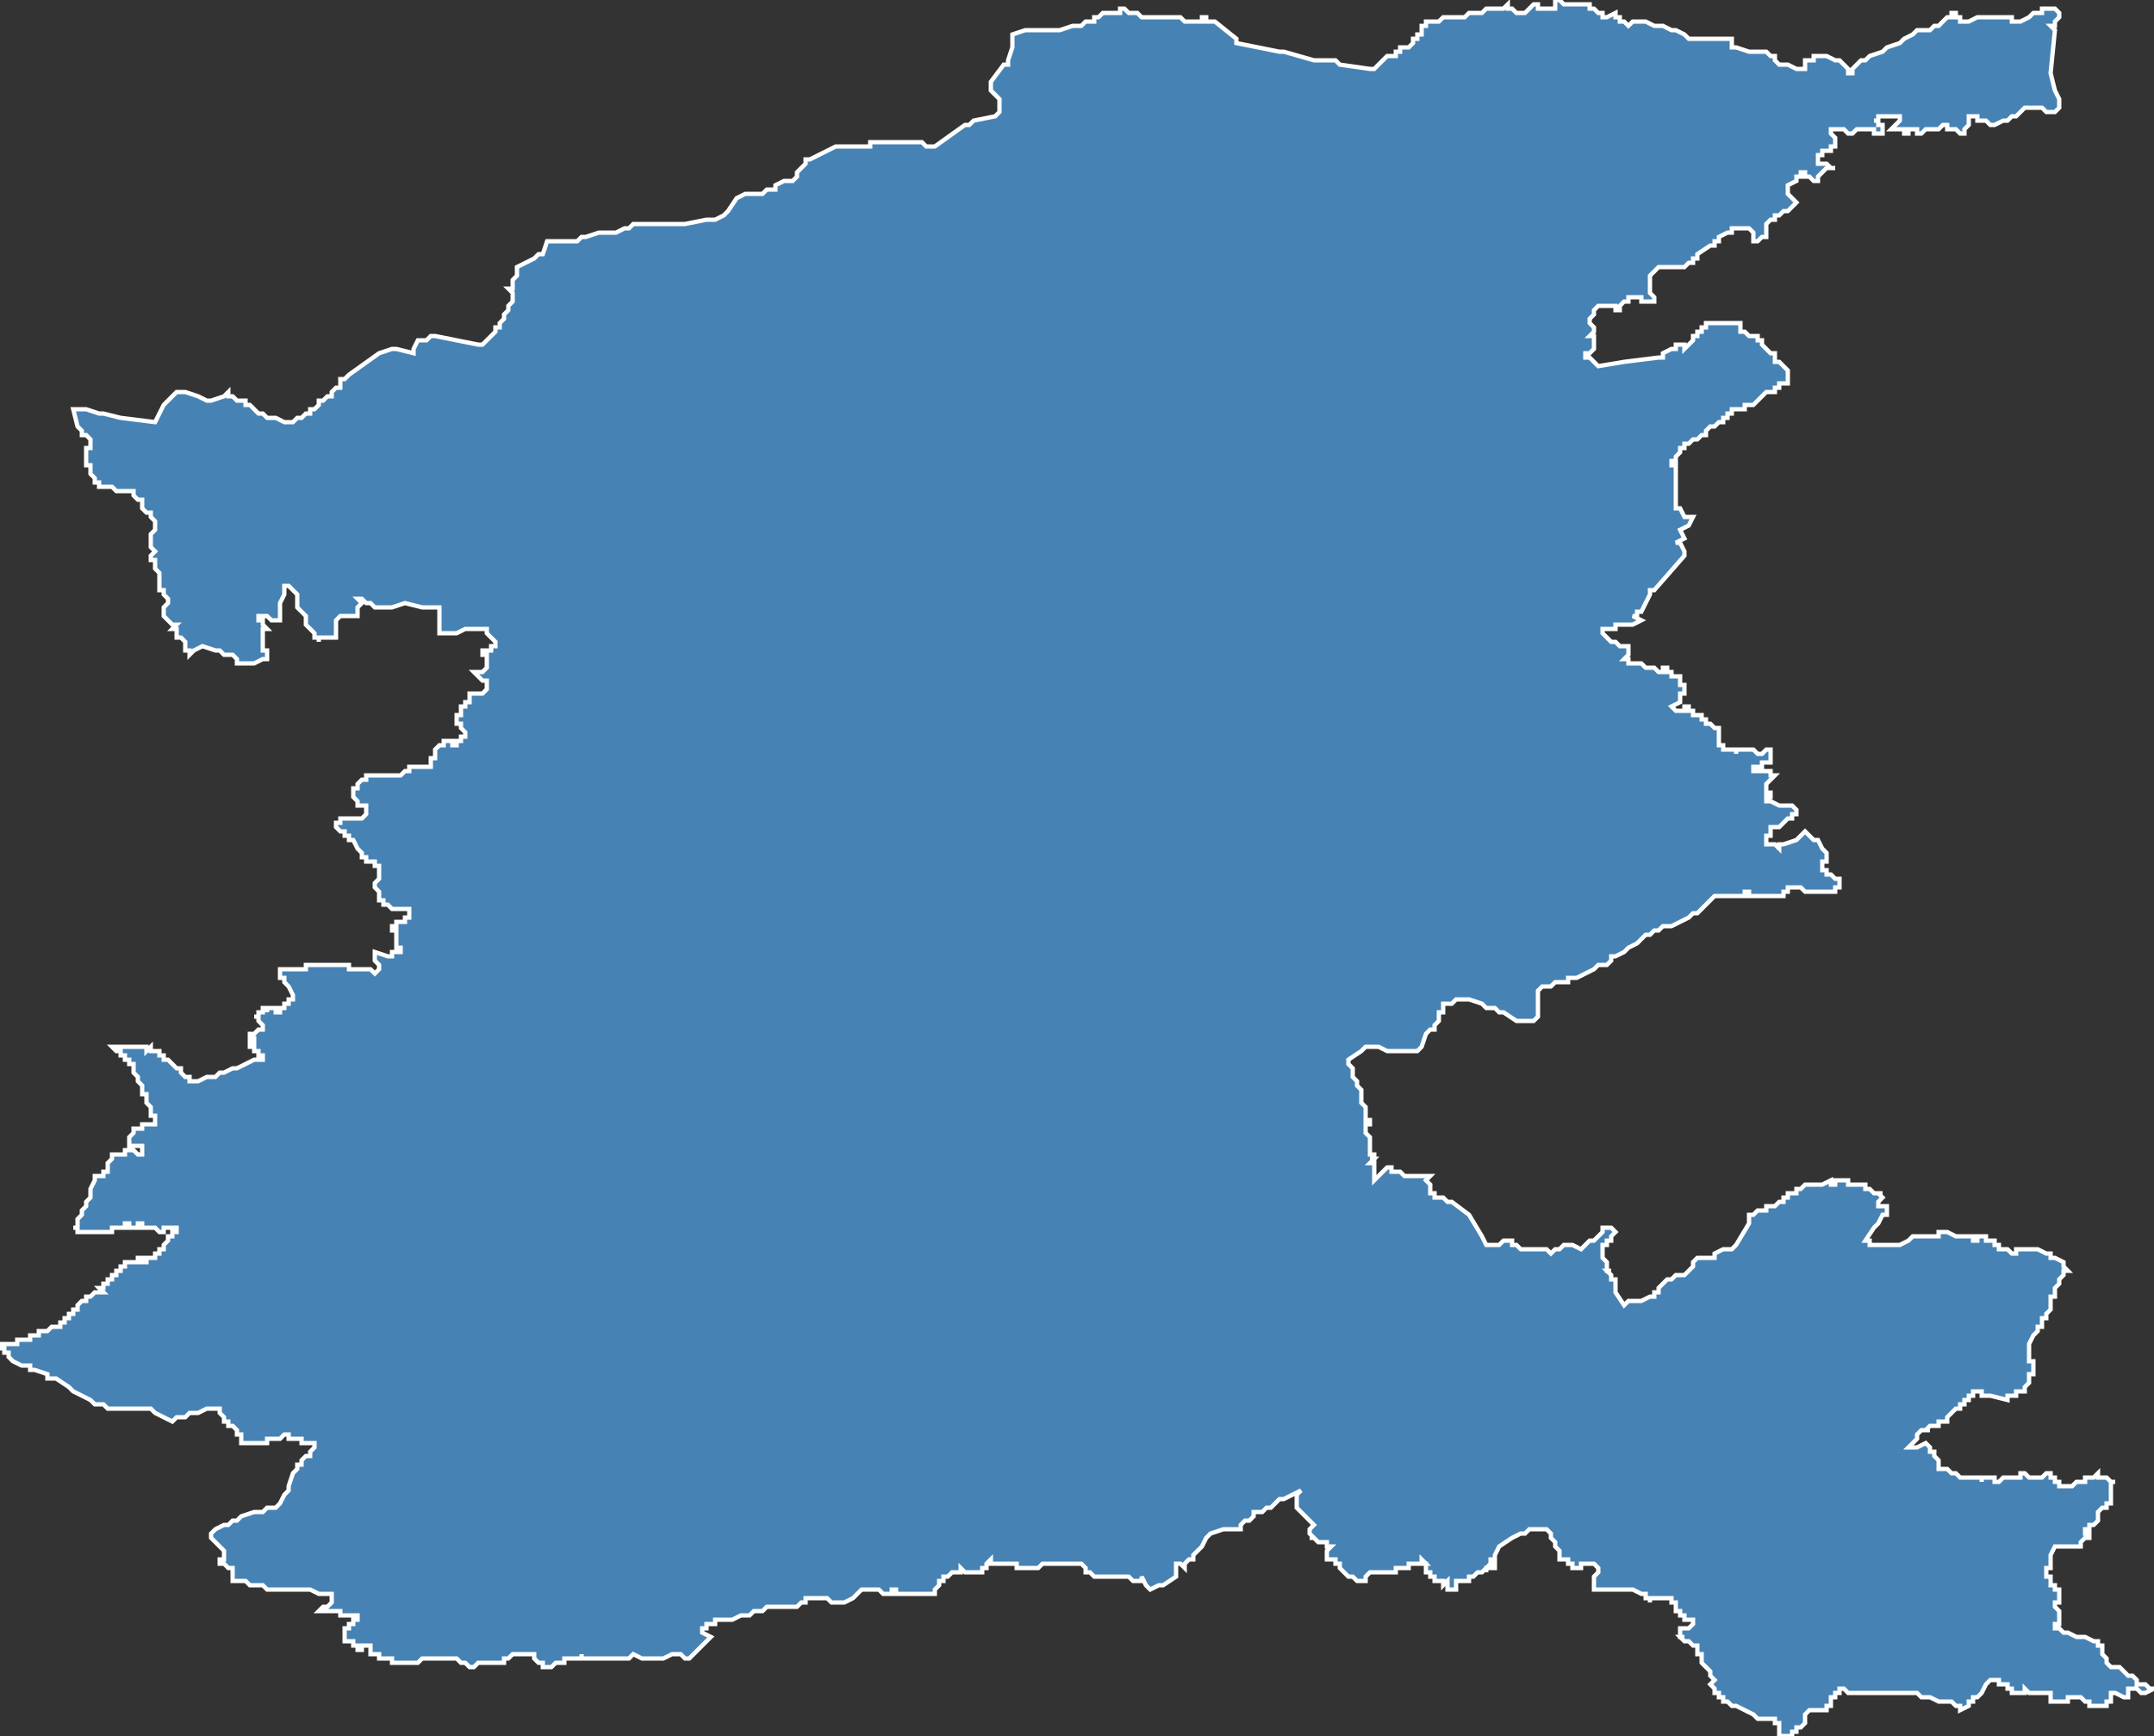 <?xml version="1.0" encoding="utf-8"?>
<svg version="1.1" id="svgmap" xmlns="http://www.w3.org/2000/svg" xmlns:xlink="http://www.w3.org/1999/xlink" x="0px" y="0px" width="100%" height="100%" viewBox="0 0 500 403">
<rect x="0" y="0" width="500" height="403" fill="#333333" stroke="none"/>
<polygon points="35,126 35,126 35,126 35,126 35,126 35,126 35,124 35,124 36,123 36,123 36,123 36,122 36,122 36,122 36,121 36,121 35,120 35,120 35,120 35,119 34,119 34,119 33,118 33,118 33,118 33,117 33,117 33,117 33,117 33,116 33,116 33,116 33,116 32,116 32,116 31,115 31,115 31,115 31,115 31,114 31,114 30,114 30,114 29,114 29,114 28,114 28,114 27,114 27,114 26,113 26,113 26,113 26,113 25,113 25,113 24,113 24,113 23,113 23,113 23,112 23,112 22,112 22,112 22,112 22,111 22,111 22,111 22,111 22,111 22,111 22,111 21,110 21,110 21,110 21,110 21,110 21,110 21,109 21,109 21,109 21,109 21,108 21,108 21,108 20,108 20,108 20,107 20,107 20,107 20,107 20,106 20,106 20,106 20,105 20,105 20,104 21,104 21,104 21,103 21,103 21,103 21,102 21,102 21,102 21,102 20,101 20,101 20,101 19,101 19,101 19,100 19,100 19,100 18,99 18,99 17,95 19,95 20,95 20,95 23,96 23,96 24,96 24,96 28,97 28,97 36,98 36,98 38,94 40,92 41,91 41,91 42,91 43,91 46,92 46,92 48,93 48,93 48,93 48,93 49,93 52,92 52,92 52,92 53,91 53,92 53,92 54,92 55,93 57,93 57,94 58,94 59,95 60,96 61,96 62,97 62,97 63,97 64,97 64,97 66,98 66,98 66,98 67,98 67,98 68,98 68,98 69,97 70,97 70,97 70,97 71,96 71,96 72,96 72,96 72,95 73,95 74,94 74,93 75,93 75,93 76,92 76,92 76,92 76,92 77,92 77,91 78,90 79,90 79,89 79,88 80,88 80,88 81,87 88,82 88,82 88,82 91,81 92,81 96,82 96,82 96,81 96,81 97,79 97,79 98,79 99,79 100,78 101,78 101,78 111,80 112,80 115,77 115,77 115,76 116,76 116,76 116,75 116,75 116,75 116,75 117,74 117,74 117,73 117,73 118,72 118,71 119,70 119,70 119,69 119,69 119,68 118,67 118,67 119,67 119,67 119,67 119,66 119,66 119,66 119,65 119,65 120,64 120,64 120,62 122,61 124,60 124,60 125,59 126,59 127,56 127,56 128,56 129,56 130,56 131,56 132,56 132,56 134,56 135,55 135,55 136,55 136,55 139,54 139,54 143,54 145,53 146,53 147,52 147,52 148,52 149,52 150,52 150,52 151,52 153,52 156,52 156,52 159,52 164,51 164,51 165,51 166,51 168,50 168,50 169,49 169,49 169,49 171,46 173,45 175,45 175,45 176,45 177,45 177,45 178,44 179,44 180,44 180,43 182,42 184,42 185,41 185,41 185,41 185,41 185,40 185,40 187,38 187,37 188,37 188,37 190,36 190,36 190,36 194,34 195,34 195,34 197,34 200,34 201,34 202,34 202,33 203,33 205,33 206,33 208,33 209,33 210,33 212,33 213,33 214,33 214,33 215,34 215,34 216,34 217,34 217,34 224,29 225,29 226,28 231,27 232,26 232,26 232,23 230,21 230,19 230,19 233,15 234,15 234,14 234,14 235,11 235,11 235,11 235,10 235,9 235,9 235,9 235,9 235,8 238,7 238,7 241,7 246,7 249,6 251,6 252,5 252,5 253,5 253,5 253,5 254,5 254,4 254,4 255,4 255,4 256,3 257,3 257,3 258,3 259,3 260,3 260,2 260,2 261,2 262,3 262,3 263,3 263,3 263,3 264,3 265,4 266,4 271,4 272,4 272,4 273,4 273,4 274,4 274,4 275,5 275,5 275,5 276,5 276,5 276,5 277,5 278,5 278,5 278,5 278,5 278,5 279,5 279,4 279,4 280,4 280,4 280,4 280,5 281,5 281,5 281,5 281,5 282,5 282,5 282,5 287,9 287,9 287,10 297,12 298,12 298,12 305,14 310,14 311,15 318,16 318,16 318,16 319,16 319,16 320,15 320,15 320,15 321,14 321,14 322,13 322,13 322,13 323,13 323,13 323,13 324,13 324,13 324,13 324,12 325,12 325,11 326,11 326,11 326,11 326,11 327,11 327,11 327,11 327,11 328,10 328,10 328,10 328,9 328,9 328,9 328,9 329,9 329,9 329,9 329,9 329,8 330,8 330,8 330,7 330,7 330,7 330,7 330,6 331,6 331,6 331,5 332,5 332,5 332,5 333,5 334,5 335,4 336,4 337,4 337,4 337,4 337,4 337,4 337,4 337,4 338,4 338,4 338,4 339,4 340,4 340,4 341,3 341,3 341,3 342,3 342,3 342,3 343,3 343,3 344,3 344,3 344,3 345,2 346,2 346,2 347,2 347,2 347,2 347,2 348,2 348,2 349,2 350,1 350,1 350,1 350,2 351,2 351,2 351,2 351,2 351,2 352,3 352,3 352,3 353,3 354,3 354,3 354,3 354,3 355,2 355,2 355,2 356,1 357,1 357,1 357,1 357,1 357,1 357,1 357,1 357,2 357,2 357,2 358,2 358,2 359,2 359,2 359,2 360,2 360,2 360,2 361,2 361,2 361,2 361,2 361,1 361,1 361,0 362,0 362,0 362,0 362,0 362,0 363,1 364,1 364,1 364,1 365,1 365,1 366,1 366,1 366,1 367,1 367,1 368,1 368,1 368,1 369,1 369,1 369,2 369,2 369,2 370,2 370,2 370,2 371,3 371,3 372,3 372,4 373,4 373,4 373,4 373,4 375,3 375,3 375,4 376,4 376,4 376,5 377,5 377,5 377,5 377,5 378,6 378,6 379,5 379,5 380,5 382,5 384,6 386,6 386,6 386,6 388,7 389,7 391,8 392,9 392,9 393,9 393,9 393,9 393,9 393,9 393,9 393,9 394,9 395,9 397,9 399,9 399,9 400,9 400,9 400,9 401,9 401,9 401,9 402,9 402,9 402,10 402,10 402,11 402,11 403,11 406,12 406,12 408,12 408,12 409,12 409,12 410,12 410,12 410,12 411,13 412,13 412,14 413,15 413,15 413,15 413,15 414,15 415,15 415,15 415,15 417,16 418,16 418,16 418,16 419,16 419,16 419,16 419,15 419,15 419,15 419,14 419,14 419,14 419,14 419,14 420,14 421,14 421,13 422,13 424,13 424,13 424,13 426,14 426,14 427,14 428,15 428,15 428,15 428,15 429,16 429,16 429,17 429,17 429,17 429,17 430,17 430,16 431,15 431,15 432,14 433,14 434,13 437,12 438,11 441,10 441,10 442,9 444,8 444,8 445,7 446,7 446,7 446,7 447,7 447,7 448,7 449,6 450,6 451,5 451,5 452,4 453,4 453,3 454,3 454,3 454,4 454,4 455,4 455,5 456,5 456,5 456,5 456,5 457,5 457,5 459,4 460,4 461,4 462,4 463,4 466,4 466,4 466,4 467,4 467,4 467,4 467,5 468,5 468,5 468,5 469,5 469,5 469,5 471,4 472,3 473,3 474,3 474,2 475,2 475,2 475,2 476,2 476,2 477,2 477,2 477,2 478,3 478,3 478,3 478,3 478,4 477,5 477,6 476,6 476,6 476,6 477,7 476,17 476,17 477,21 478,23 478,24 478,24 478,25 478,25 477,26 477,26 477,26 475,26 474,25 472,25 471,25 471,25 471,25 470,25 470,25 469,26 468,27 468,27 468,27 467,27 466,28 465,28 465,28 463,29 463,29 463,29 462,29 462,29 461,28 461,28 460,28 459,28 459,27 459,27 459,27 458,27 458,27 458,27 457,27 457,27 457,27 457,27 457,28 457,29 456,30 456,30 456,30 456,30 456,31 455,31 455,31 455,31 454,30 453,30 453,30 453,30 453,30 452,30 452,29 451,29 451,29 450,30 450,30 449,30 449,30 449,30 448,30 447,30 447,30 447,30 447,30 447,30 446,31 446,31 446,31 446,31 445,31 445,31 445,31 445,31 445,31 445,30 445,30 444,30 444,30 444,30 444,30 443,30 443,31 443,31 442,31 442,30 441,30 440,30 440,30 440,30 439,30 439,30 439,30 439,30 439,30 439,30 441,28 441,27 441,27 441,27 441,27 441,27 440,27 440,27 440,27 439,27 439,27 438,27 437,27 437,27 437,27 436,27 436,27 436,27 436,27 436,28 436,28 435,28 436,28 436,29 437,29 437,30 437,30 437,31 437,31 437,31 437,31 437,31 436,31 436,31 435,31 435,30 434,30 434,30 433,30 432,30 432,30 432,30 431,30 431,30 431,30 430,31 430,31 430,31 430,31 430,31 429,31 429,31 428,30 428,30 428,30 427,30 427,30 426,30 425,30 425,30 425,30 425,30 425,30 425,31 425,31 426,32 426,32 426,33 426,33 426,33 426,34 426,34 426,34 426,34 425,34 425,35 425,35 423,35 423,36 422,36 422,37 422,37 422,37 422,37 422,38 422,38 423,38 423,38 424,38 425,39 425,39 425,39 426,39 426,39 425,39 425,39 425,39 425,39 425,39 424,39 423,40 423,40 422,41 422,41 422,42 421,42 421,42 421,42 421,42 420,41 419,41 419,41 419,40 418,40 418,40 418,40 418,40 418,40 418,40 418,41 417,41 417,41 417,42 417,42 415,43 415,43 415,43 415,43 415,44 415,44 415,45 416,46 416,46 416,46 417,47 417,47 417,47 417,47 417,47 416,48 416,48 415,49 414,49 413,50 412,50 412,51 411,51 411,51 410,52 410,52 410,53 410,53 410,54 410,54 410,55 410,55 410,55 409,55 409,55 409,55 408,56 408,56 407,56 407,56 407,56 407,55 407,55 407,55 407,54 407,54 407,54 407,54 406,53 406,53 406,53 405,53 405,53 404,53 404,53 404,53 404,53 404,53 403,53 402,53 402,54 401,54 399,55 399,55 399,56 398,56 398,57 398,57 397,57 394,59 394,59 394,59 394,60 393,60 393,61 392,61 392,61 391,62 390,62 390,62 390,62 388,62 387,62 386,62 385,62 384,63 384,63 384,63 383,64 383,64 383,64 383,65 383,65 383,66 383,66 383,67 383,67 383,68 383,68 384,69 384,70 384,70 384,70 383,70 383,70 383,70 382,70 382,70 382,70 382,70 381,70 381,70 381,70 381,69 381,69 381,69 381,69 380,69 380,69 380,69 379,69 379,69 378,69 378,70 377,70 377,70 376,71 376,71 376,71 376,71 376,71 376,72 375,72 375,71 374,71 373,71 373,71 372,71 371,71 370,72 370,72 370,73 370,73 370,73 369,74 369,75 369,75 369,75 369,75 370,76 370,76 370,77 370,77 370,77 370,77 370,77 369,78 370,78 370,78 370,79 370,79 370,79 370,80 370,80 370,80 370,81 370,81 370,81 369,82 369,82 369,82 368,82 368,82 368,83 368,83 369,83 369,83 369,83 371,85 371,85 377,84 385,83 386,83 386,82 388,81 388,81 388,81 388,81 388,81 389,81 389,80 390,80 390,80 390,80 391,80 391,81 392,80 392,80 393,79 393,79 393,78 394,78 394,78 394,78 394,77 395,77 395,76 395,76 396,76 396,76 396,75 397,75 397,75 397,75 398,75 399,75 399,75 400,75 400,75 401,75 402,75 402,75 403,75 403,75 403,75 403,75 403,75 404,75 404,75 404,76 404,76 404,76 404,76 404,76 404,77 405,77 405,77 405,77 406,78 406,78 407,78 407,78 408,78 408,79 408,79 409,79 409,80 409,80 410,81 411,82 412,82 412,82 412,82 412,83 412,83 412,83 412,84 413,84 413,84 413,84 414,85 414,85 414,85 415,86 415,87 415,87 415,88 415,88 415,88 415,88 415,89 414,89 413,89 413,90 412,90 412,91 410,91 409,92 408,93 408,93 408,93 407,94 407,94 406,94 405,94 405,95 404,95 403,95 403,95 403,95 402,95 402,95 402,96 402,96 401,96 401,97 400,97 400,97 400,98 399,98 399,98 398,99 397,99 397,99 397,99 397,99 396,100 396,100 396,101 396,101 396,101 395,101 394,102 394,102 393,102 393,102 393,102 392,103 392,103 392,103 391,103 391,103 391,104 391,104 390,104 390,104 390,104 390,105 390,105 389,106 389,107 389,107 389,107 388,107 388,107 388,108 389,108 389,108 389,109 389,110 389,111 389,112 389,114 389,118 390,118 391,120 391,120 391,120 393,120 393,120 392,122 392,122 390,123 391,125 391,125 389,126 389,126 390,126 391,128 391,129 391,129 384,137 383,137 383,138 383,138 382,140 381,142 381,142 380,142 380,143 379,143 379,143 381,144 379,145 379,145 379,145 379,145 379,145 379,145 379,145 378,145 378,145 378,145 378,145 377,145 377,145 375,145 375,145 375,146 375,146 374,146 374,146 374,146 373,146 372,146 372,146 372,147 372,147 373,148 373,148 373,148 374,149 374,149 374,149 375,149 376,150 376,150 376,150 377,150 377,150 377,150 378,150 378,150 378,150 378,150 378,150 378,151 378,151 378,151 378,151 378,152 378,152 378,152 378,152 377,153 378,153 378,153 378,154 378,154 378,154 379,154 379,154 380,154 381,154 381,154 382,155 382,155 383,155 384,155 384,155 384,155 384,155 384,155 385,156 385,156 386,156 386,156 386,155 386,155 386,155 387,155 387,156 387,156 387,156 388,156 388,157 390,157 390,157 390,157 390,157 390,158 390,158 390,159 390,159 391,159 391,160 391,160 391,160 391,160 391,160 391,161 390,161 390,162 390,162 390,163 390,163 388,164 388,164 388,164 388,164 389,165 389,165 389,165 389,165 390,165 390,165 390,165 390,165 391,165 391,165 391,164 392,164 392,164 392,165 392,165 393,165 393,166 394,166 394,166 395,166 395,166 395,166 395,167 395,167 395,167 395,167 395,167 396,167 396,168 396,168 396,168 397,168 397,168 398,169 398,169 398,169 399,169 399,170 399,170 399,170 399,170 399,171 399,171 399,171 399,171 399,171 399,172 399,172 399,172 399,172 399,172 399,173 399,173 400,173 400,173 400,174 400,174 401,174 401,174 401,174 401,174 401,174 401,174 402,174 402,174 403,174 403,174 403,175 403,175 403,175 403,174 404,174 405,174 405,174 406,174 406,174 406,174 406,174 406,174 407,174 407,174 408,175 408,175 408,175 408,175 408,175 408,175 409,175 409,175 410,174 411,174 411,174 411,174 411,174 411,174 411,174 411,175 411,175 411,176 411,176 411,176 411,177 410,177 410,177 410,177 410,177 410,177 409,177 409,177 409,178 408,178 408,178 408,178 407,178 407,179 407,179 407,179 408,179 408,179 408,179 409,179 409,179 410,179 410,179 411,179 411,179 411,179 411,180 412,180 412,180 412,180 412,180 412,180 411,181 411,181 411,181 411,181 411,181 411,181 411,181 411,181 410,182 410,182 410,182 410,182 410,182 410,183 410,183 410,183 410,183 410,183 410,184 411,184 411,184 411,184 411,184 411,184 411,185 410,185 410,185 410,185 410,186 411,186 411,186 413,187 414,187 415,187 415,187 415,187 416,187 417,188 417,188 417,188 417,188 417,188 417,189 417,189 417,189 416,189 416,190 415,190 413,192 411,192 411,192 411,192 411,193 411,193 411,193 411,194 411,194 410,194 410,195 410,195 410,195 410,195 410,196 411,196 411,196 412,196 412,196 412,196 413,197 413,196 413,196 414,196 417,195 418,194 418,194 418,194 418,194 419,193 419,193 419,193 421,195 422,195 423,197 423,197 424,198 424,199 424,199 424,200 424,200 424,200 423,200 423,201 423,201 423,201 423,202 423,202 423,202 424,202 424,202 424,203 425,203 426,204 427,204 427,204 427,205 427,205 427,205 427,206 427,206 427,206 427,206 426,206 426,207 425,207 423,207 423,207 423,207 422,207 422,207 419,207 418,206 416,206 416,206 416,206 415,206 415,207 414,207 414,208 414,208 413,208 412,208 411,208 411,208 410,208 410,208 409,208 408,208 408,208 408,208 407,208 407,208 407,208 406,208 406,208 406,207 405,207 405,207 405,208 404,208 403,208 402,208 402,208 401,208 400,208 399,208 399,208 399,208 398,208 398,208 398,208 397,209 397,209 396,210 395,211 395,211 394,212 394,212 393,212 392,213 392,213 392,213 390,214 388,215 387,215 386,215 386,215 385,216 385,216 384,216 383,217 382,217 381,218 380,219 378,220 377,221 375,222 374,222 374,222 374,223 374,223 374,223 374,223 374,223 374,223 374,223 374,223 373,224 371,224 370,225 366,227 365,227 364,227 364,228 363,228 362,228 361,228 360,229 358,229 358,229 357,230 357,230 357,230 357,230 357,231 357,231 357,231 357,232 357,233 357,234 357,235 357,236 357,236 357,236 356,237 356,237 356,237 355,237 355,237 355,237 354,237 354,237 354,237 353,237 353,237 353,237 352,237 349,235 348,235 347,234 345,234 344,233 341,232 341,232 341,232 340,232 340,232 339,232 338,232 337,233 336,233 336,233 336,233 336,233 335,233 335,234 335,235 334,235 334,236 334,236 334,236 334,237 334,237 334,237 334,237 334,237 334,237 333,238 333,238 333,238 333,238 333,239 332,239 332,239 332,239 331,240 331,240 331,240 330,243 330,243 330,243 330,243 329,244 329,244 328,244 328,244 328,244 327,244 325,244 325,244 324,244 323,244 322,244 322,244 320,243 320,243 319,243 319,243 318,243 317,243 317,243 317,243 316,244 313,246 313,246 313,247 313,247 313,247 314,248 314,248 314,248 314,248 314,248 314,248 314,249 314,249 314,249 314,250 314,250 314,250 315,251 315,251 315,251 315,252 315,252 316,253 316,253 316,253 316,254 316,254 316,255 316,255 316,256 316,256 316,256 316,256 317,257 317,257 317,257 317,258 317,258 317,258 317,258 317,259 317,259 317,259 317,260 318,260 318,260 318,261 318,261 318,261 317,261 317,261 317,262 317,262 317,262 317,262 317,262 317,262 317,263 317,263 317,263 318,264 318,264 318,264 318,265 318,265 318,266 318,266 318,266 318,267 318,267 318,268 319,268 319,268 319,269 318,269 318,269 319,269 319,269 319,269 318,270 318,270 318,270 319,270 319,270 319,271 319,271 319,271 319,272 319,272 319,272 319,273 319,273 319,273 319,273 319,273 319,273 319,274 319,274 319,274 319,274 319,274 320,273 320,273 320,273 320,273 321,272 321,272 322,271 322,271 322,271 323,271 323,271 323,271 323,271 323,272 324,272 325,272 325,272 325,272 325,272 326,273 326,273 327,273 327,273 328,273 328,273 329,273 330,273 331,273 332,273 332,273 331,274 331,274 332,275 332,277 332,277 333,277 333,278 334,278 335,278 336,279 337,279 341,282 341,282 344,287 344,287 344,287 344,287 345,289 346,289 346,289 347,289 347,289 348,289 348,289 348,289 348,289 348,289 349,288 349,288 350,288 350,288 350,288 350,288 351,288 351,288 351,289 351,289 352,289 352,289 353,290 353,290 354,290 355,290 355,290 355,290 356,290 356,290 357,290 357,290 358,290 358,290 358,290 358,290 359,290 359,290 359,290 360,291 360,291 360,291 361,290 361,290 362,290 363,289 363,289 364,289 365,289 367,290 368,289 368,289 368,289 369,288 369,288 369,288 370,288 372,286 372,286 372,286 372,285 373,285 373,285 373,285 373,285 373,285 374,285 374,285 375,286 374,287 374,287 374,287 374,287 374,287 374,288 374,288 374,288 373,288 373,289 373,289 373,289 373,289 373,289 373,289 373,289 373,289 372,289 372,289 372,289 372,290 372,290 372,290 372,291 372,291 372,291 372,291 372,292 372,292 372,292 372,292 372,292 373,293 373,293 373,294 373,294 373,294 373,294 373,294 373,295 374,295 373,295 374,296 374,296 374,297 374,297 375,297 375,298 375,298 375,299 375,299 375,299 375,299 375,299 375,300 375,300 377,303 377,303 377,303 378,302 378,302 378,302 379,302 379,302 380,302 380,302 381,302 381,302 381,302 383,301 383,301 383,301 384,301 384,300 384,300 384,300 385,300 385,299 386,298 387,297 387,297 388,297 388,297 388,297 389,296 389,296 390,296 390,296 390,296 390,296 391,296 391,296 391,296 392,295 392,295 393,294 393,294 393,293 393,293 394,292 394,292 395,292 397,292 397,292 397,292 398,292 398,291 398,291 400,290 400,290 401,290 401,290 402,290 403,289 403,289 406,284 406,284 406,283 406,283 406,283 406,282 407,282 407,282 407,282 407,282 408,281 408,281 409,281 409,281 409,281 409,281 409,281 410,281 410,280 411,280 411,280 412,280 412,280 412,280 413,279 413,279 413,279 413,279 414,279 414,279 414,278 414,278 415,278 415,278 415,277 416,277 416,277 416,277 417,277 417,277 417,277 417,276 418,276 418,276 418,276 418,276 418,276 418,276 418,276 419,275 420,275 420,275 421,275 422,275 423,275 425,274 425,275 426,275 426,275 426,274 426,274 427,274 427,274 428,274 428,274 429,274 429,275 430,275 430,275 430,275 431,275 431,275 431,275 431,275 432,275 432,275 432,275 433,275 433,275 433,275 433,275 433,275 433,276 433,276 434,276 434,276 434,276 434,276 435,277 435,277 436,277 437,277 436,277 437,278 437,278 437,278 437,278 436,279 436,279 436,280 436,280 436,280 437,280 437,280 437,280 438,280 438,280 438,281 438,281 438,281 438,282 437,282 436,284 435,285 433,288 433,288 433,288 433,288 434,288 434,289 434,289 435,289 435,289 436,289 436,289 437,289 438,289 438,289 438,289 439,289 439,289 439,289 440,289 440,289 441,289 443,288 444,287 444,287 445,287 445,287 447,287 448,287 448,287 449,287 449,287 450,287 450,286 450,286 451,286 451,286 452,286 452,286 454,287 454,287 454,287 455,287 455,287 455,287 455,287 456,287 457,287 457,287 458,287 458,287 458,287 458,288 458,288 459,288 459,287 460,287 461,287 461,287 461,288 461,288 462,288 462,288 462,288 462,288 463,288 463,288 463,289 464,289 464,290 465,290 466,290 467,291 467,291 468,291 468,291 468,290 468,290 468,290 468,290 468,290 468,290 468,290 469,290 469,290 470,290 470,290 471,290 471,290 473,290 473,290 473,290 473,290 475,291 475,291 475,291 475,291 476,291 476,292 477,292 477,292 477,292 477,292 477,292 477,292 479,293 479,293 479,293 479,293 479,293 479,293 479,294 479,294 479,294 479,294 479,294 480,295 480,295 479,295 479,295 479,296 479,296 479,296 479,296 478,297 478,297 478,298 478,298 478,298 477,299 477,299 477,299 477,299 477,300 477,300 477,300 477,300 477,301 477,301 476,301 476,301 476,302 476,302 476,302 476,302 476,303 476,303 476,303 476,303 476,304 475,305 475,305 475,305 475,305 475,305 475,305 475,306 474,306 474,306 474,306 474,306 474,307 474,307 474,307 474,307 474,307 474,308 474,308 473,308 473,308 473,308 473,308 473,309 473,309 473,309 473,309 472,310 472,310 472,310 472,310 472,310 471,312 471,312 471,313 471,313 471,313 471,314 471,314 471,314 471,315 471,315 471,315 471,315 471,315 471,315 471,316 471,316 471,316 471,316 471,316 471,316 471,316 472,316 472,316 472,317 472,319 471,319 471,320 471,320 471,320 471,320 471,321 470,322 470,322 470,323 469,323 469,323 468,323 468,323 468,324 467,324 466,324 466,325 462,324 462,324 462,324 461,324 461,324 461,324 460,324 460,324 460,323 460,323 459,323 459,323 459,323 459,323 458,323 458,323 458,323 458,323 458,324 458,324 458,324 457,324 457,324 457,324 457,324 457,325 456,325 456,325 456,326 455,326 455,326 455,327 454,327 454,327 454,327 453,328 453,328 453,328 453,328 452,329 452,329 452,329 452,329 452,329 452,330 451,330 451,330 451,330 451,330 451,330 451,330 450,330 450,330 450,331 449,331 449,331 449,331 448,331 447,332 448,332 447,332 446,332 446,332 445,333 445,333 445,334 444,335 444,335 443,336 445,336 447,335 448,336 448,336 448,336 448,337 448,337 449,337 449,338 449,338 449,338 450,339 450,339 450,339 450,340 450,340 450,340 450,341 450,341 451,341 451,341 452,341 453,342 454,342 454,342 455,343 456,343 456,343 458,343 458,343 458,343 458,343 458,343 458,343 459,343 459,343 459,343 459,343 460,343 460,343 460,343 460,343 460,344 460,344 460,344 460,343 460,343 461,343 461,343 461,343 461,343 461,343 461,343 462,343 462,343 462,343 462,343 462,343 463,343 463,343 463,344 463,344 464,344 464,344 464,344 465,343 465,343 466,343 466,343 466,343 466,343 467,343 467,343 467,343 467,343 468,343 468,343 468,343 469,343 469,342 470,342 470,342 470,342 471,343 472,343 472,343 472,343 472,343 473,343 473,343 473,343 474,343 474,343 475,342 475,342 475,342 476,342 476,342 476,342 476,343 476,343 477,343 477,343 477,344 478,344 478,345 478,345 479,345 479,345 479,345 479,345 480,345 480,345 480,345 480,345 481,345 481,345 481,345 481,345 482,344 483,344 483,344 483,344 484,344 484,343 484,343 485,343 485,343 486,343 486,343 487,342 487,342 487,342 487,343 488,343 489,343 490,344 490,344 491,344 490,344 490,344 490,344 490,345 490,346 490,346 490,346 490,347 490,347 490,349 490,349 490,349 489,349 489,349 489,350 488,350 488,350 487,351 487,351 487,352 487,353 487,353 486,354 486,354 486,354 486,354 485,354 485,355 485,355 485,355 484,355 484,356 485,356 485,357 485,357 484,357 483,358 483,359 482,359 482,359 481,359 480,359 480,359 480,359 479,359 479,359 478,359 477,359 477,359 477,359 476,361 476,362 476,363 476,363 476,363 476,364 475,364 475,364 475,365 475,365 475,366 475,366 475,366 476,366 476,367 476,367 476,367 476,367 476,368 477,368 477,369 477,369 477,369 478,369 478,369 478,369 478,370 478,370 478,371 478,371 478,371 478,372 477,372 477,373 477,373 477,373 477,373 478,374 478,375 478,375 478,376 478,376 478,377 477,377 477,378 477,378 478,378 479,379 479,379 479,379 480,379 482,380 484,380 486,381 486,381 487,381 487,381 487,382 488,382 488,383 488,383 488,384 488,384 489,385 489,386 490,387 490,387 490,387 490,387 492,387 492,387 493,388 493,388 494,389 494,389 494,389 495,389 496,390 496,390 496,391 496,391 496,391 496,391 497,391 498,391 498,391 499,392 499,392 499,392 500,392 500,392 500,392 500,392 498,393 497,393 497,393 497,393 497,393 496,392 496,392 496,392 495,392 494,392 494,392 494,393 494,393 494,394 494,394 493,394 491,393 491,393 490,393 490,393 490,393 490,394 490,394 490,394 490,395 490,395 489,395 489,396 488,396 488,396 485,396 485,396 485,396 485,395 484,395 484,395 484,395 483,394 483,394 483,394 482,394 482,394 482,394 482,394 481,394 481,394 480,394 480,394 480,394 480,395 479,395 479,395 479,395 478,395 478,395 478,395 477,395 476,395 476,395 476,395 476,394 476,394 476,394 476,393 476,393 476,393 475,393 475,393 474,393 473,393 473,393 472,393 472,393 472,393 471,393 470,392 470,392 470,392 470,393 470,393 469,393 469,393 469,393 468,393 468,393 468,393 468,393 467,393 467,393 467,393 467,392 467,392 466,392 466,391 465,391 465,391 464,391 464,391 464,391 464,391 464,391 464,391 464,390 464,390 464,390 463,390 463,390 463,390 462,390 462,390 462,390 462,390 461,391 460,393 459,394 459,394 458,394 458,395 457,395 457,396 455,397 455,397 455,397 455,397 455,397 455,396 454,396 454,396 454,396 453,395 451,395 451,395 451,395 451,395 450,395 448,394 448,394 447,394 446,394 445,393 445,393 445,393 444,393 444,393 442,393 441,393 440,393 438,393 437,393 436,393 434,393 433,393 431,393 430,393 429,393 428,392 428,392 427,392 427,392 427,392 427,392 427,393 427,393 427,393 426,393 426,393 426,393 426,393 426,394 425,394 425,394 425,395 425,396 424,396 424,396 424,397 424,397 423,397 421,397 421,397 420,397 420,397 420,397 420,397 420,397 420,397 420,397 419,398 419,399 419,399 419,400 418,401 418,401 418,401 417,401 417,402 417,402 417,402 416,402 416,403 416,403 415,403 415,403 415,403 413,403 413,403 413,402 413,402 413,401 413,401 413,401 413,400 413,400 413,400 413,400 412,400 412,399 412,399 412,399 411,399 411,399 411,399 410,399 410,399 409,399 408,399 407,398 403,396 402,396 401,395 401,395 401,395 401,395 400,395 400,394 400,394 399,394 399,394 399,393 398,393 398,392 397,391 398,390 397,389 397,389 397,388 396,387 396,387 395,386 395,385 395,385 395,384 394,384 394,382 393,382 393,382 392,381 391,381 391,381 391,381 391,381 391,381 391,381 391,381 390,380 391,380 390,380 390,380 390,380 390,380 390,380 390,379 390,378 391,378 391,378 392,378 392,378 392,378 393,377 393,377 393,376 393,376 393,376 393,376 392,376 392,376 392,376 392,376 392,376 391,376 391,376 391,376 391,375 391,375 391,375 391,375 391,375 391,375 390,375 390,375 390,374 390,374 390,374 390,374 390,374 389,374 389,374 389,373 389,373 389,373 389,372 388,372 388,371 388,371 387,371 387,371 387,371 387,371 387,371 387,371 386,371 386,371 386,371 386,371 386,371 385,371 385,371 385,371 385,371 385,371 385,371 384,371 384,371 383,371 383,372 383,372 383,371 382,371 382,371 383,371 383,371 382,371 382,370 382,370 381,370 381,370 379,369 379,369 378,369 378,369 378,369 378,369 378,369 378,369 378,369 377,369 377,369 377,369 377,369 377,369 376,369 376,369 376,369 376,369 376,369 376,369 375,369 375,369 375,369 375,369 374,369 374,369 373,369 373,369 373,369 373,369 372,369 372,369 372,369 372,369 372,369 372,369 372,369 372,369 371,369 371,369 371,369 371,369 370,369 370,369 370,369 370,369 370,368 370,368 370,367 370,367 370,367 370,367 370,367 370,366 371,365 371,364 371,364 371,364 370,363 370,363 369,363 369,363 369,363 369,363 368,363 368,363 368,363 368,363 368,363 368,363 368,363 368,363 367,363 367,363 367,364 367,364 366,364 366,364 365,364 365,363 364,363 364,363 364,363 364,363 364,363 364,363 364,363 364,363 364,363 364,362 364,362 363,362 363,362 363,362 363,362 363,362 362,362 362,362 362,362 362,362 362,361 362,361 362,361 362,360 362,360 362,360 362,360 361,359 361,359 361,359 361,359 361,358 361,358 361,358 361,358 361,358 361,358 360,357 360,357 360,356 360,356 360,356 359,355 359,355 359,355 359,355 358,355 358,355 358,355 357,355 357,355 357,355 357,355 356,355 356,355 356,355 355,355 354,356 354,356 353,356 353,356 353,356 353,356 351,357 351,357 351,357 351,357 348,359 347,361 347,361 347,361 347,362 347,362 346,362 346,362 346,363 346,363 347,363 347,363 347,363 347,364 346,364 346,364 346,364 346,364 345,364 345,364 345,365 345,364 345,364 344,365 344,365 343,365 342,366 341,366 341,366 341,367 340,367 339,367 339,367 339,367 339,367 338,367 338,367 338,368 338,368 338,368 338,368 338,369 338,369 337,369 337,369 337,369 337,369 337,369 337,369 336,369 336,369 336,368 336,368 336,368 336,367 336,367 335,368 335,368 335,368 335,368 335,367 335,367 335,367 335,367 335,367 335,367 335,367 334,367 334,367 334,367 334,367 334,367 333,367 333,367 333,367 333,367 333,367 333,367 333,367 333,366 333,366 333,366 332,366 332,366 332,366 332,365 331,365 331,365 331,365 331,365 331,365 331,364 331,364 331,364 331,364 331,364 331,364 331,364 331,364 331,364 331,364 331,364 331,363 331,363 331,363 331,363 331,363 331,363 331,363 331,363 330,363 331,363 331,363 330,362 330,362 330,362 330,362 330,362 330,362 330,362 330,362 330,362 330,362 330,362 330,362 330,362 330,362 330,363 330,363 329,363 329,363 329,363 328,363 328,363 328,363 328,363 327,363 327,363 327,364 327,364 326,364 326,364 326,364 326,364 326,364 326,364 326,364 326,364 325,364 325,364 325,364 325,364 325,364 324,364 324,364 324,364 324,364 324,364 324,365 324,365 324,365 323,365 323,365 323,365 323,365 323,365 322,365 322,365 322,365 321,365 321,365 321,365 321,365 320,365 320,365 320,365 319,365 319,365 319,365 319,365 319,365 318,365 317,366 317,366 317,366 317,367 317,367 316,367 315,367 315,367 314,366 314,366 314,366 314,366 313,366 313,366 313,366 313,366 313,366 312,365 312,365 311,364 311,364 311,364 311,363 311,363 311,363 310,363 310,363 310,362 308,362 308,362 308,362 308,361 308,361 308,361 308,360 309,359 309,359 308,359 308,358 307,358 307,358 306,358 306,358 305,357 305,357 304,357 305,357 305,357 304,356 304,356 304,356 304,355 304,355 304,355 304,355 305,354 305,354 305,354 304,353 303,352 303,352 301,350 301,350 301,350 301,350 301,349 301,349 301,349 301,348 301,348 301,348 301,347 301,347 301,347 302,346 302,346 300,347 300,347 298,348 298,348 297,348 296,349 296,349 296,349 295,350 294,350 294,350 294,350 293,351 292,351 291,351 291,352 291,352 290,353 290,353 289,353 288,354 288,354 288,355 286,355 286,355 286,355 285,355 284,355 281,356 280,357 279,359 279,359 278,360 278,360 277,361 277,361 277,362 277,362 276,362 275,363 275,363 275,363 275,364 274,363 273,363 273,363 273,363 273,363 273,365 273,366 273,366 273,366 270,368 269,368 267,369 267,369 266,368 265,366 265,367 264,367 263,367 262,366 262,366 261,366 259,366 254,366 253,365 252,365 252,365 252,364 251,363 251,363 250,363 249,363 247,363 245,363 244,363 244,363 243,363 242,363 241,364 240,364 240,364 239,364 238,364 238,364 238,364 238,364 236,364 236,364 236,364 236,364 236,363 235,363 234,363 234,363 234,363 234,363 234,363 233,363 233,363 233,363 233,363 232,363 232,363 231,363 231,363 230,363 230,362 230,362 229,363 229,363 229,363 229,364 228,364 228,365 228,365 227,365 227,365 226,365 226,365 226,365 225,365 225,365 224,365 223,364 223,365 222,365 222,365 221,365 221,365 220,366 220,366 220,366 220,366 219,366 219,366 219,366 219,366 219,366 219,366 219,366 219,367 218,367 218,367 218,367 218,367 218,367 218,367 218,367 218,368 218,368 218,368 217,369 217,369 217,369 217,370 217,370 217,370 217,370 213,370 213,370 213,370 213,370 213,370 213,370 212,370 212,370 212,370 212,370 212,370 212,370 211,370 211,370 211,370 211,370 211,370 211,370 210,370 210,370 210,370 210,370 210,370 210,370 209,370 209,370 209,370 209,370 209,370 209,370 208,370 208,370 208,370 208,370 208,370 208,370 208,370 208,370 208,370 208,370 208,369 208,369 208,369 208,369 208,369 208,369 208,369 207,369 207,369 207,369 207,370 207,370 207,370 207,370 207,370 207,370 207,370 207,370 207,370 207,370 207,370 207,370 206,370 206,370 206,370 206,370 205,370 205,370 205,370 205,370 205,370 204,369 204,369 204,369 203,369 201,369 201,369 200,369 199,370 199,370 198,371 196,372 195,372 195,372 194,372 194,372 193,372 192,371 192,371 190,371 190,371 189,371 187,371 187,372 187,372 187,372 186,372 185,373 184,373 183,373 183,373 183,373 181,373 181,373 180,373 180,373 179,373 178,373 177,374 177,374 176,374 176,374 175,374 174,375 172,375 172,375 172,375 172,375 170,376 168,376 167,376 167,376 166,376 166,377 166,377 164,377 164,378 164,378 164,378 163,378 163,379 163,379 165,380 163,382 163,382 161,384 161,384 160,385 160,385 159,385 159,385 158,384 157,384 157,384 157,384 156,384 154,385 153,385 153,385 152,385 152,385 151,385 149,385 147,384 147,384 146,385 146,385 146,385 146,385 146,385 145,385 145,385 145,385 145,385 145,385 144,385 144,385 144,385 143,385 143,385 143,385 142,385 142,385 141,385 141,385 140,385 140,385 139,385 139,385 139,385 138,385 138,385 137,385 137,385 137,385 136,385 136,385 136,385 136,385 135,385 135,384 135,384 135,385 134,385 134,385 134,385 134,385 134,385 134,385 134,385 134,385 133,385 133,385 132,385 131,385 131,386 130,386 129,386 128,387 127,387 127,387 127,387 127,387 126,387 126,386 126,386 126,386 125,386 125,386 125,386 124,385 124,385 124,385 124,385 124,385 124,384 124,384 124,384 124,384 123,384 123,384 122,384 122,384 122,384 121,384 120,384 120,384 119,384 119,384 118,385 118,385 117,385 117,385 117,385 117,385 117,386 117,386 116,386 116,386 116,386 116,386 116,386 115,386 115,386 114,386 114,386 113,386 113,386 112,386 112,386 112,386 112,386 112,386 111,386 111,386 110,387 110,387 110,387 110,387 110,387 109,387 109,387 108,386 108,386 107,386 107,386 106,385 106,385 106,385 106,385 105,385 104,385 104,385 103,385 102,385 102,385 101,385 101,385 101,385 100,385 100,385 99,385 99,385 99,385 98,385 97,386 96,386 96,386 95,386 95,386 95,386 95,386 94,386 94,386 94,386 94,386 93,386 93,386 93,386 93,386 93,386 92,386 92,386 92,386 91,386 91,385 91,385 90,385 90,385 90,385 90,385 89,385 89,385 89,385 89,385 88,385 88,385 88,385 88,385 88,385 88,384 88,384 88,384 88,384 87,384 87,384 87,384 87,384 87,384 86,384 86,384 86,383 86,383 86,383 86,383 86,383 86,383 86,382 85,382 85,382 85,382 84,382 84,383 84,383 84,383 83,383 83,383 83,382 83,382 83,382 82,382 82,382 82,382 82,382 82,382 82,382 82,381 82,381 82,381 81,381 81,381 81,381 81,381 81,381 81,381 81,381 81,381 80,381 80,381 80,381 80,381 80,380 80,380 80,379 80,379 80,379 80,379 80,379 80,379 80,379 80,379 80,379 80,379 80,378 80,378 80,378 80,378 80,378 81,378 81,378 81,378 81,378 81,377 81,377 81,377 82,377 82,377 82,377 82,376 82,376 82,376 82,376 82,376 82,376 82,376 82,376 82,376 82,376 82,376 83,376 83,376 83,375 83,375 83,375 83,375 83,375 83,375 82,375 82,375 82,375 82,375 82,375 82,375 81,375 81,375 81,375 81,375 81,375 81,375 80,375 80,375 80,375 80,375 80,375 80,375 79,375 79,375 79,375 79,374 79,374 78,374 78,374 78,374 78,374 78,374 78,374 78,374 77,374 77,374 77,374 76,374 76,374 75,374 75,374 75,374 75,374 75,374 74,374 74,374 74,374 74,374 75,373 75,373 75,373 76,373 76,373 77,372 77,372 77,371 77,371 77,371 77,370 76,370 76,370 76,370 76,370 75,370 75,370 74,370 72,369 70,369 69,369 68,369 68,369 68,369 67,369 67,369 66,369 65,369 64,369 64,369 63,369 62,369 62,369 61,368 60,368 59,368 59,368 58,368 58,368 57,367 57,367 56,367 55,367 55,367 54,367 54,366 54,366 54,365 54,365 54,365 54,364 54,364 54,364 54,364 53,364 52,363 52,363 51,363 51,363 51,362 52,362 52,361 52,361 52,360 52,360 51,359 50,358 49,357 49,356 49,356 49,356 49,356 50,355 50,355 52,354 53,354 53,354 54,353 54,353 54,353 55,353 56,352 56,352 59,351 60,351 60,351 61,351 61,351 62,350 62,350 62,350 62,350 63,350 64,350 64,350 65,349 65,349 65,349 66,347 67,346 67,345 68,342 69,341 69,340 70,340 70,339 71,338 72,338 72,338 72,337 72,337 72,337 72,337 72,337 72,337 73,336 73,336 73,336 73,336 73,335 73,335 73,335 73,335 73,335 72,335 72,335 72,335 71,335 71,335 71,335 71,335 70,335 70,335 70,335 70,335 70,334 69,334 69,334 69,334 69,334 69,334 69,334 69,334 69,334 68,334 68,334 68,334 68,334 67,334 67,334 67,334 67,334 67,334 67,333 67,333 66,333 66,333 66,333 66,333 66,333 66,333 65,334 65,334 65,334 65,334 64,334 64,334 64,334 64,334 64,334 63,334 63,334 63,334 63,334 62,334 62,334 62,334 62,334 62,335 62,335 62,335 62,335 62,335 61,335 61,335 61,335 61,335 61,335 61,335 61,335 61,335 60,335 60,335 60,335 60,335 59,335 59,335 58,335 58,335 57,335 57,335 57,335 57,335 56,335 56,335 56,334 56,334 56,334 56,334 56,334 56,334 56,334 56,334 56,333 56,333 55,333 55,333 55,333 55,333 55,333 55,333 55,333 55,333 55,332 55,332 55,332 55,332 55,332 55,332 55,332 55,332 55,332 55,332 55,332 54,331 54,331 54,331 54,331 54,331 54,331 53,331 53,330 53,330 53,330 53,330 53,330 52,330 52,330 52,330 52,329 51,328 51,328 51,328 51,328 51,328 51,327 50,327 50,327 49,327 48,327 48,327 46,328 44,328 44,328 44,328 44,328 44,328 43,329 43,329 43,329 42,329 42,329 42,329 42,329 41,329 41,329 40,330 38,329 38,329 36,328 35,327 35,327 35,327 35,327 35,327 33,327 30,327 29,327 28,327 28,327 25,327 24,326 23,326 22,326 22,326 21,325 19,324 17,323 16,322 13,320 12,320 11,320 11,319 8,318 7,318 7,318 7,317 7,317 7,317 7,317 7,317 6,317 6,317 6,317 6,317 5,317 5,317 3,316 2,315 2,314 2,314 2,314 1,314 1,314 1,314 1,313 1,313 0,313 0,312 0,312 0,312 0,312 0,312 0,312 0,312 1,312 1,312 1,312 1,312 1,312 1,312 1,312 1,312 2,312 2,312 2,312 2,312 2,312 2,312 3,312 3,312 3,312 3,312 3,312 3,312 3,312 3,312 3,312 4,312 4,312 4,312 4,312 4,312 4,312 4,312 4,311 4,311 5,311 5,311 5,311 5,311 5,311 6,311 6,311 6,311 6,311 6,311 6,311 7,311 7,311 7,311 7,311 7,311 7,311 7,311 7,311 7,311 7,310 7,310 8,310 8,310 8,310 8,310 8,310 8,310 8,310 8,310 9,310 9,310 9,310 9,310 9,310 9,310 9,309 9,309 9,309 9,309 9,309 9,309 10,309 10,309 10,309 10,309 10,309 10,309 10,309 10,309 10,309 11,309 11,309 11,309 11,309 12,308 12,308 12,308 12,308 12,308 12,308 12,308 12,308 12,308 12,308 13,308 13,308 13,308 13,308 13,308 14,308 14,307 14,307 14,307 14,307 14,307 14,307 14,307 14,307 14,307 14,307 14,307 14,307 14,307 14,307 14,307 15,307 15,307 15,307 15,306 15,306 15,306 15,306 15,306 15,306 16,306 16,306 16,305 16,305 16,305 16,305 16,305 17,305 17,305 17,305 17,304 17,304 18,304 18,304 18,304 18,303 18,303 18,303 18,303 18,303 18,303 18,303 18,303 18,303 19,302 19,302 19,302 19,302 19,302 19,302 19,302 19,302 19,302 20,302 20,302 20,302 20,302 20,301 21,301 21,301 21,301 21,301 21,301 21,301 21,301 21,301 22,300 22,300 22,300 22,300 22,300 23,300 23,300 23,300 23,300 23,300 23,300 23,300 23,300 24,300 24,300 24,300 24,300 23,299 23,299 24,299 24,299 24,299 24,299 24,299 24,299 24,298 24,298 24,298 24,298 24,298 25,298 25,298 25,298 25,297 25,297 26,297 26,297 26,296 26,296 26,296 26,296 27,296 27,296 27,295 27,295 27,295 28,295 28,295 28,294 28,294 28,294 29,294 29,294 29,294 29,293 29,293 30,293 30,293 30,293 30,293 30,293 31,293 31,293 32,293 32,293 32,292 32,292 33,292 33,292 33,292 33,292 33,293 33,293 34,293 34,293 34,292 34,292 35,292 35,292 35,292 36,292 36,291 36,291 37,291 37,291 37,291 37,290 37,290 38,290 38,290 38,289 38,289 38,289 39,288 39,288 39,288 39,288 39,288 39,287 40,287 40,287 40,287 40,287 40,286 40,286 40,286 40,286 41,286 41,285 41,285 41,285 41,285 41,285 41,285 40,285 40,285 40,285 40,285 39,285 39,285 39,285 39,285 39,285 38,285 38,285 38,285 38,285 38,285 38,286 38,286 38,286 37,286 37,286 37,286 36,285 36,285 36,285 36,285 36,285 36,285 35,285 35,285 35,285 35,285 34,285 34,285 34,285 33,285 33,285 33,284 33,284 32,284 32,285 31,285 31,285 31,285 30,285 30,285 30,284 30,284 29,284 29,284 29,284 29,284 29,285 29,285 29,285 28,285 28,285 28,285 28,285 28,285 27,285 27,285 27,285 26,285 26,286 25,286 25,286 25,286 25,286 25,286 25,286 24,286 24,286 23,286 23,286 23,286 23,286 23,286 22,286 22,286 22,286 21,286 20,286 19,286 19,286 19,286 19,286 19,286 18,286 18,286 18,285 17,285 18,285 18,285 18,285 18,284 18,283 18,283 18,283 19,282 19,282 19,281 19,281 20,280 20,279 20,279 21,278 21,277 21,276 22,274 22,274 22,273 22,273 22,273 23,273 23,273 23,273 23,273 23,273 23,273 23,273 24,273 24,272 24,272 24,272 25,272 25,272 25,272 25,272 25,271 25,271 25,271 25,271 25,271 25,271 25,271 25,271 25,271 25,271 25,271 25,270 25,270 25,270 25,270 25,270 25,270 25,270 25,270 25,270 25,270 26,269 26,269 26,269 26,269 26,269 26,269 26,269 26,269 26,269 26,269 26,269 26,269 26,269 26,268 26,268 26,268 26,268 27,268 27,268 27,268 27,268 27,268 27,268 27,268 27,268 28,268 28,268 28,268 28,268 29,268 29,268 29,267 29,267 29,267 29,267 29,267 30,267 30,267 31,267 31,267 31,267 31,267 31,267 32,268 32,268 32,268 32,268 33,268 33,268 33,268 33,268 33,267 33,267 33,267 33,267 33,267 33,267 33,267 33,266 32,266 32,266 32,266 32,266 31,266 31,266 31,266 30,266 30,265 30,265 30,265 30,265 30,265 30,264 30,264 30,264 30,264 30,264 31,263 31,263 31,263 31,263 31,262 31,262 31,262 31,262 31,262 31,262 31,262 31,262 31,262 31,262 31,262 31,262 32,262 32,262 32,262 32,262 32,262 32,262 32,262 33,262 33,261 33,261 33,261 33,261 33,261 33,261 33,261 34,261 34,261 34,261 34,261 34,261 34,261 34,261 35,261 35,261 35,261 35,261 35,261 35,261 36,261 36,261 36,261 36,261 36,261 36,260 36,260 36,260 36,259 36,259 36,259 35,259 35,259 35,259 35,258 35,258 35,258 35,257 35,257 35,257 34,256 34,256 34,256 34,256 34,256 34,256 34,255 34,255 34,255 34,255 34,255 34,254 34,254 34,254 34,254 33,254 33,254 33,254 33,253 33,252 33,252 33,252 32,251 32,251 32,250 32,250 31,249 31,248 31,248 31,248 31,248 31,248 31,247 30,247 30,247 30,247 30,247 30,246 30,246 29,246 29,246 29,246 29,245 29,245 29,245 29,245 29,245 29,245 28,245 28,245 28,244 28,244 27,244 27,244 27,244 27,244 27,244 27,244 26,243 26,243 26,243 26,243 27,243 27,243 28,243 28,243 29,243 29,243 30,243 31,243 32,243 32,243 33,243 33,243 33,243 34,243 34,243 34,243 34,243 34,243 34,244 34,244 35,243 35,244 35,244 36,244 36,244 36,244 36,244 36,244 36,244 37,244 37,244 37,244 37,244 37,245 37,245 37,245 37,245 38,245 38,245 38,245 38,245 38,245 38,245 38,246 39,246 39,246 39,246 39,246 39,246 39,246 40,247 40,247 40,247 40,247 40,247 40,247 40,247 41,248 41,248 41,248 41,248 41,248 41,248 41,248 41,248 41,248 41,248 41,248 42,248 42,248 42,249 42,249 42,249 42,249 42,249 42,249 42,249 42,249 42,249 43,250 43,250 43,250 43,250 43,250 43,250 43,250 43,250 43,250 43,250 43,250 43,250 44,250 44,251 44,251 44,251 45,251 45,251 45,251 45,251 45,251 45,251 45,251 45,251 45,251 46,251 46,251 46,251 46,251 46,251 48,250 50,250 51,249 52,249 54,248 54,248 55,248 57,247 57,247 59,246 59,246 60,246 60,246 60,246 61,246 60,246 61,246 61,245 61,245 61,245 61,245 61,245 61,245 60,245 60,244 60,244 60,244 59,244 59,244 59,244 59,243 58,243 58,243 58,243 58,243 58,243 58,242 58,242 58,242 58,242 58,242 58,242 58,242 59,242 59,242 59,242 59,241 59,241 59,241 59,241 58,241 58,241 58,241 58,240 58,240 59,240 59,240 59,240 59,240 59,240 59,240 60,239 60,239 60,239 60,239 61,239 61,239 61,239 61,239 61,238 61,238 61,238 61,238 61,238 61,238 61,238 60,237 60,237 60,237 60,237 60,237 60,237 60,236 60,236 60,236 60,236 60,236 59,236 59,236 59,236 59,236 59,236 59,236 60,236 60,236 60,236 60,235 60,235 60,235 60,235 61,235 61,235 61,235 61,235 61,235 61,235 61,235 61,235 61,235 61,235 61,235 61,235 61,234 62,234 62,235 62,235 62,235 62,234 63,234 63,234 63,234 63,234 63,234 64,234 64,234 64,234 64,235 64,235 65,235 65,235 65,235 65,235 65,234 65,234 65,234 65,234 65,234 66,234 66,234 66,234 66,234 66,233 66,233 66,233 66,233 67,233 67,233 67,233 67,233 67,233 67,232 67,232 67,232 67,232 67,232 68,232 68,232 68,231 68,231 68,231 68,231 68,231 68,231 67,229 67,229 66,228 66,228 66,228 66,228 66,228 66,228 66,228 66,228 66,227 65,227 65,227 65,227 65,227 65,227 65,227 65,227 65,227 65,227 65,227 65,226 65,226 65,226 65,226 65,226 65,226 65,225 65,225 65,225 66,225 66,225 66,225 66,225 67,225 67,225 68,225 68,225 68,225 68,225 68,225 69,225 69,225 69,225 70,225 70,225 70,225 70,225 70,225 71,225 71,225 71,225 71,224 71,224 71,224 71,224 71,224 72,224 72,224 72,224 73,224 73,224 73,224 74,224 74,224 74,224 74,224 74,224 75,224 75,224 75,224 75,224 75,224 76,224 76,224 76,224 76,224 76,224 76,224 76,224 77,224 77,224 77,224 77,224 77,224 78,224 78,224 78,224 78,224 78,224 79,224 80,224 80,224 80,224 81,224 81,224 81,225 81,225 82,225 82,225 83,225 83,225 83,225 83,225 84,225 84,225 85,225 85,225 86,225 86,225 86,225 87,226 87,226 88,225 88,225 88,225 88,224 87,223 87,223 87,222 87,221 87,221 87,221 87,221 90,222 91,222 91,221 92,221 93,221 93,220 92,220 92,219 92,218 92,217 92,216 91,216 91,216 91,216 91,216 91,215 91,215 91,215 91,215 91,215 92,215 92,214 92,214 93,214 93,214 93,214 93,214 94,214 94,213 94,213 94,213 94,213 94,213 95,213 95,213 95,212 95,212 95,212 95,212 95,212 95,211 94,211 94,211 94,211 94,211 94,211 93,211 93,211 92,211 91,211 91,211 90,210 90,210 90,210 89,210 89,210 89,209 88,209 88,209 88,209 88,209 88,208 88,207 88,207 88,207 87,206 87,206 87,206 87,205 87,205 87,205 87,205 88,204 88,204 88,204 88,204 88,204 88,203 88,203 88,203 88,203 88,202 88,201 88,201 88,201 88,201 88,201 88,201 87,201 87,200 86,200 86,200 85,200 85,200 85,199 85,199 84,199 84,199 84,199 84,198 83,197 82,195 82,195 82,195 81,195 81,195 81,194 80,194 80,194 80,194 80,193 79,193 79,193 78,192 78,192 78,192 78,192 78,192 78,192 78,191 78,191 78,191 78,191 79,191 79,191 79,190 80,190 81,190 81,190 83,190 83,190 83,190 83,190 84,190 84,190 84,190 84,190 84,190 84,190 85,189 85,189 85,189 85,189 85,189 85,189 85,189 85,188 85,188 85,188 85,188 85,188 85,187 85,187 84,187 84,187 83,187 83,187 83,187 83,186 82,185 82,184 82,184 82,184 82,184 82,184 82,183 82,183 82,183 82,183 82,183 83,183 83,183 83,183 83,183 83,182 83,182 83,182 83,182 83,182 84,181 84,181 85,181 85,181 85,181 85,181 85,181 85,181 85,180 85,180 85,180 85,180 85,180 86,180 87,180 87,180 88,180 88,180 89,180 89,180 89,180 90,180 90,180 90,180 91,180 92,180 92,180 92,180 92,180 93,180 93,180 93,180 93,180 93,180 94,179 94,179 94,179 94,179 94,179 95,179 95,179 95,178 95,178 95,178 95,178 96,178 96,178 96,178 96,178 96,178 97,178 97,178 97,178 98,178 98,178 98,178 98,178 99,178 99,178 99,178 99,178 100,178 100,177 100,177 100,177 100,177 100,176 101,176 101,176 101,176 101,176 101,176 101,176 101,176 101,175 101,175 101,175 101,175 101,174 101,174 101,174 101,174 101,174 101,174 101,174 101,174 101,174 102,173 102,173 102,173 103,173 103,173 103,173 103,172 104,172 104,172 104,172 105,172 105,172 105,173 106,173 106,172 106,172 107,172 107,171 107,171 108,171 108,171 108,170 108,170 108,170 108,170 108,170 107,169 107,169 107,169 107,168 106,168 106,168 106,167 106,167 106,167 106,167 106,167 106,167 106,167 106,167 106,167 106,166 107,166 107,166 107,165 107,165 107,165 107,165 107,165 107,164 107,164 107,164 108,164 108,164 108,163 108,163 108,163 108,163 109,163 109,163 109,163 109,163 109,162 109,162 109,162 109,162 109,162 109,162 109,162 109,162 109,162 109,161 109,161 109,161 109,161 110,161 110,161 110,161 110,161 110,161 111,161 111,161 111,161 111,161 111,161 112,161 112,161 112,161 112,161 112,161 112,161 113,160 113,160 113,160 113,160 113,160 113,160 113,160 113,159 113,158 112,158 112,158 112,158 112,158 111,157 111,157 110,156 110,156 110,156 111,156 111,156 112,156 112,156 113,155 113,155 113,155 113,155 113,155 113,154 113,154 113,154 113,154 113,153 113,153 113,152 113,152 112,152 112,151 112,151 113,151 113,151 113,151 114,151 114,151 114,150 115,150 115,150 115,149 115,149 114,148 114,148 114,148 113,147 113,147 113,147 113,147 113,147 113,146 113,146 113,146 113,146 110,146 109,146 108,146 108,146 106,147 106,147 102,147 102,147 102,145 102,143 102,141 100,141 98,141 94,140 94,140 91,141 90,141 90,141 88,141 88,141 88,141 87,141 87,141 86,140 86,140 86,140 85,140 85,140 84,139 84,139 84,139 83,139 84,140 84,140 84,140 83,141 83,141 83,142 83,142 83,143 83,143 83,143 83,143 82,143 81,143 81,143 80,143 79,143 79,143 78,144 78,144 78,145 78,145 78,145 78,146 78,146 78,147 78,147 78,147 78,148 78,148 78,148 78,148 77,148 76,148 76,148 76,148 75,148 75,148 74,148 74,148 74,149 74,149 74,149 74,148 73,148 73,148 73,147 73,147 73,147 72,146 71,145 71,145 71,145 71,144 71,144 71,144 71,143 71,143 71,143 70,142 70,142 69,141 69,141 69,141 69,140 69,140 69,140 69,140 69,139 69,139 69,139 69,139 69,138 69,138 67,136 66,136 66,136 66,136 66,136 66,136 66,136 66,138 65,140 65,144 64,144 63,144 62,143 60,143 60,143 60,143 60,144 61,144 61,145 62,146 62,146 62,146 62,146 61,146 61,147 61,147 61,147 61,147 61,148 61,148 61,148 61,148 61,148 61,148 61,149 61,149 61,149 61,149 61,150 61,150 61,150 61,151 61,151 61,151 61,151 62,151 62,151 62,151 62,152 62,152 62,152 62,153 62,153 62,153 61,153 61,153 61,153 61,153 61,153 59,154 59,154 59,154 59,154 58,154 58,154 57,154 57,154 56,154 56,154 55,154 55,154 55,153 54,152 54,152 53,152 53,152 53,152 52,152 51,151 50,151 50,151 47,150 47,150 45,151 45,151 44,152 44,152 44,151 43,151 43,151 43,151 43,151 43,150 43,150 43,149 43,149 43,149 43,149 43,149 42,148 42,148 42,148 42,148 41,148 41,148 41,147 41,147 41,147 41,147 41,146 41,146 41,146 41,146 40,146 40,146 41,145 40,145 40,145 40,145 39,144 39,144 39,144 39,144 38,143 38,143 38,143 38,142 38,142 38,142 38,141 38,141 38,141 38,141 39,140 39,140 39,139 39,139 38,138 38,138 38,137 37,137 37,136 37,136 37,136 37,136 37,135 37,135 37,135 37,135 37,134 37,134 37,134 37,134 37,133 37,133 37,133 37,133 37,133 36,132 36,132 36,132 36,132 36,131 36,131 36,131 36,130 35,130 35,129 35,129 35,129 36,128 36,128 35,127 35,127 35,126 35,126" id="708" class="canton" fill="steelblue" stroke-width="1" stroke="white" geotype="canton" geoname="Lamastre" code_insee="708" code_departement="7" nom_departement="Ardèche" code_region="84" nom_region="Auvergne-Rhône-Alpes"/></svg>